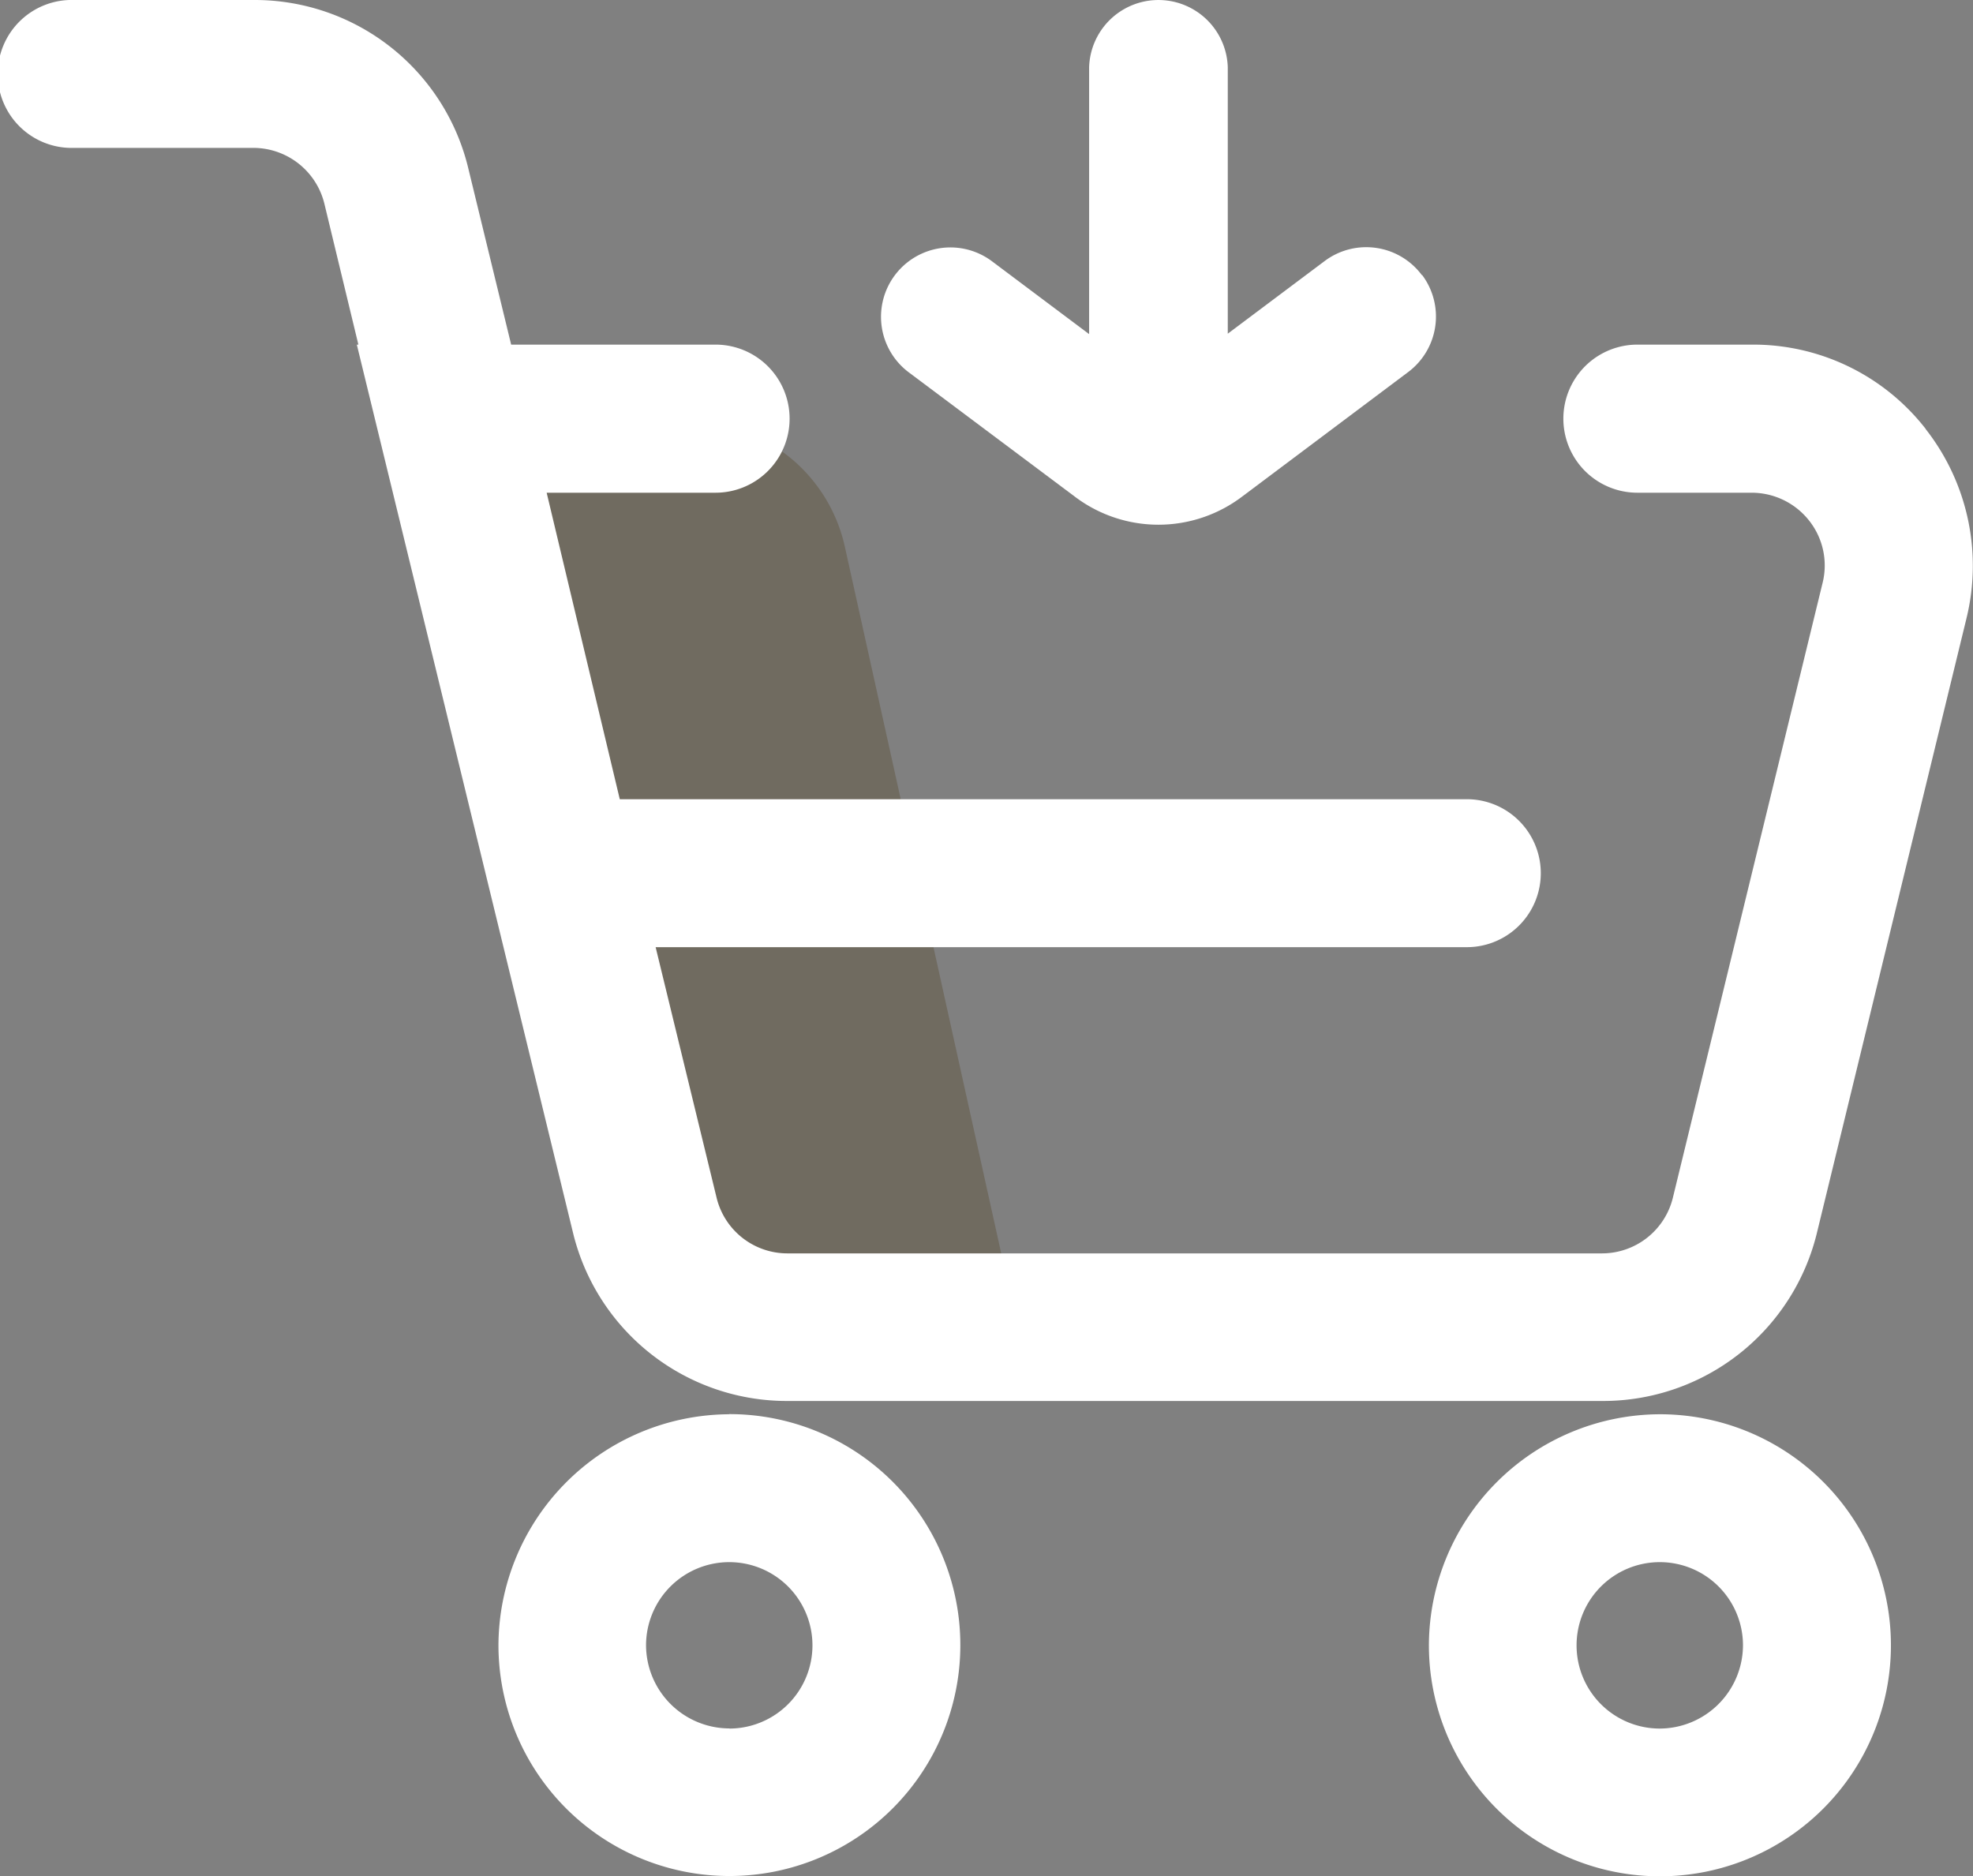 <svg id="kosik_bily" xmlns="http://www.w3.org/2000/svg" xmlns:xlink="http://www.w3.org/1999/xlink" width="27.791" height="26.425" viewBox="0 0 27.791 26.425">
  <rect x="0" y="0" width="27.791" height="26.425" fill="#808080" stroke="none"/>
  <defs>
    <clipPath id="clip-path">
      <rect id="Rectangle_42" data-name="Rectangle 42" width="27.791" height="26.425" fill="none"/>
    </clipPath>
    <clipPath id="clip-path-3">
      <rect id="Rectangle_40" data-name="Rectangle 40" width="7.756" height="12.108" fill="none"/>
    </clipPath>
  </defs>
  <g id="Group_109" data-name="Group 109" clip-path="url(#clip-path)">
    <g id="Group_108" data-name="Group 108" transform="translate(0 0)">
      <g id="Group_107" data-name="Group 107" clip-path="url(#clip-path)">
        <path id="Path_149" data-name="Path 149" d="M20.028,3.875a.977.977,0,0,0-1.367-.2L17.294,4.7V.946a.977.977,0,0,0-1.953,0v3.76L13.974,3.681A.977.977,0,0,0,12.8,5.244L15.146,7a1.952,1.952,0,0,0,2.343,0l2.344-1.758a.977.977,0,0,0,.2-1.367" transform="translate(0 0)" fill="#fff"/>
        <g id="Group_106" data-name="Group 106" transform="translate(6.434 5.94)" opacity="0.25" style="isolation: isolate">
          <g id="Group_105" data-name="Group 105">
            <g id="Group_104" data-name="Group 104" clip-path="url(#clip-path-3)">
              <path id="Path_150" data-name="Path 150" d="M9.706,5.94H6.434L9.447,18.048H14.19L11.9,7.7a2.249,2.249,0,0,0-2.2-1.763" transform="translate(-6.434 -5.94)" fill="#402a00"/>
            </g>
          </g>
        </g>
        <path id="Path_151" data-name="Path 151" d="M10.269,19.92a3.266,3.266,0,0,0-3.248,3.254v0a3.253,3.253,0,1,0,3.249-3.256m.008,4.427A1.176,1.176,0,0,1,9.1,23.174h0a1.172,1.172,0,1,1,1.173,1.173" transform="translate(0 0)" fill="#fff"/>
        <path id="Path_152" data-name="Path 152" d="M27.126,6.043a3.076,3.076,0,0,0-2.441-1.189H23.064a1.043,1.043,0,1,0,0,2.086h1.613a1.031,1.031,0,0,1,.805.392,1.018,1.018,0,0,1,.19.88l-2.108,8.656a1.028,1.028,0,0,1-1,.786H11.093a1.026,1.026,0,0,1-1-.787l-.858-3.526H20.661a1.042,1.042,0,0,0,0-2.084H8.73L7.7,6.94h2.379a1.043,1.043,0,1,0,0-2.086H7.2L6.6,2.387A3.093,3.093,0,0,0,3.58,0H1.042a1.042,1.042,0,1,0,0,2.083H3.57a1.031,1.031,0,0,1,1,.79l.478,1.981H5.026l3.043,12.5a3.1,3.1,0,0,0,3.022,2.379H22.574a3.1,3.1,0,0,0,3.021-2.378L27.7,8.706a3.119,3.119,0,0,0-.576-2.663" transform="translate(0 0)" fill="#fff"/>
        <path id="Path_153" data-name="Path 153" d="M23.38,19.92a3.264,3.264,0,0,0-3.253,3.254v0A3.254,3.254,0,1,0,23.38,19.92m0,4.427a1.172,1.172,0,1,1,1.171-1.173,1.177,1.177,0,0,1-1.171,1.173" transform="translate(0 0)" fill="#fff"/>
      </g>
    </g>
  </g>
</svg>
